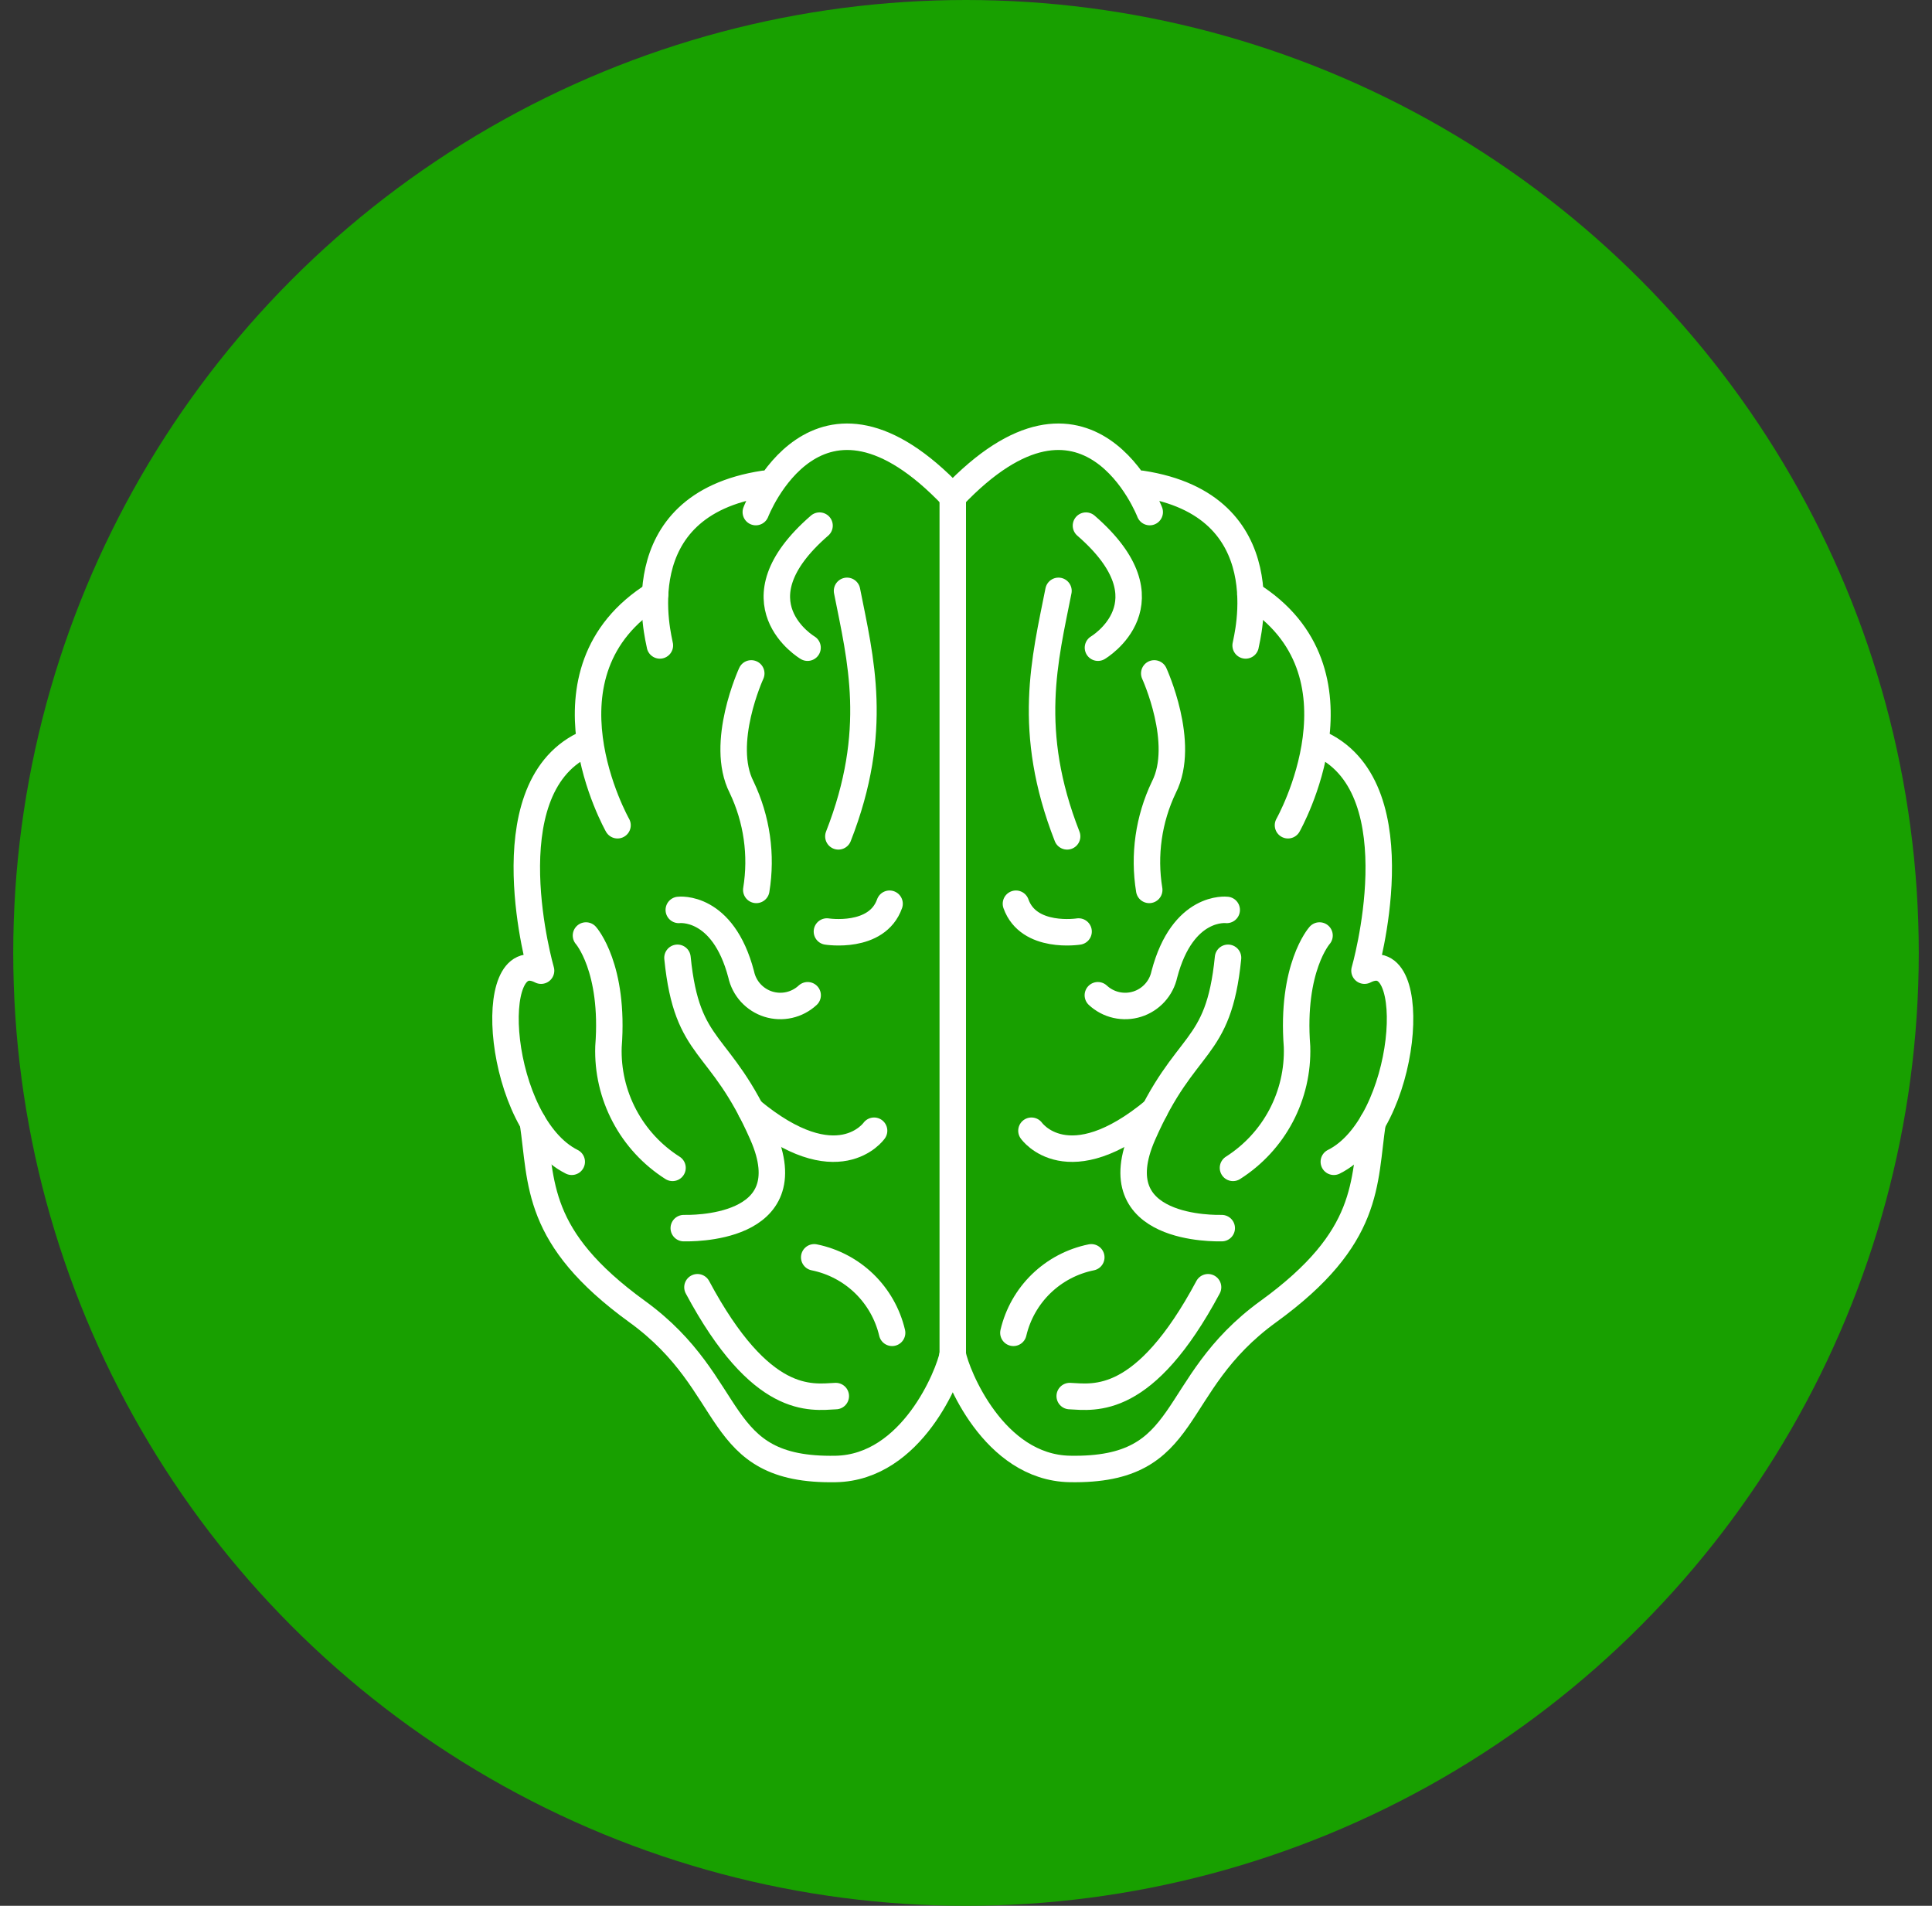 <svg width="73" height="72" viewBox="0 0 73 72" fill="none" xmlns="http://www.w3.org/2000/svg">
<rect x="0" y="0" width="73" height="72" fill="#333333" stroke="none"/>
<circle cx="36.5" cy="36" r="36" fill="#18A000"/>
<path d="M36 51.172C35.86 51.923 34.461 55.444 31.576 55.497C26.877 55.584 27.947 52.356 24.074 49.55C20.201 46.744 20.477 44.703 20.135 42.402" stroke="white" stroke-linecap="round" stroke-linejoin="round"/>
<path d="M21.603 43.891C18.787 42.492 18.27 35.559 20.444 36.671C20.444 36.671 18.485 29.891 22.038 28.141" stroke="white" stroke-linecap="round" stroke-linejoin="round"/>
<path d="M23.333 31.177C23.333 31.177 20.051 25.375 24.753 22.453" stroke="white" stroke-linecap="round" stroke-linejoin="round"/>
<path d="M24.933 24.384C24.899 24.14 23.501 19.093 28.87 18.277M28.558 19.346C28.558 19.346 30.858 13.346 36.001 18.769M31.58 52.743C30.633 52.791 28.758 53.125 26.353 48.631M30.765 47.501C31.477 47.645 32.133 47.99 32.655 48.495C33.176 49.001 33.542 49.646 33.708 50.353M25.411 44.121C24.644 43.634 24.018 42.956 23.594 42.153C23.169 41.35 22.961 40.451 22.991 39.543C23.221 36.558 22.141 35.343 22.141 35.343M25.648 34.376C25.648 34.376 27.311 34.17 28.005 36.811C28.061 37.073 28.186 37.314 28.366 37.512C28.547 37.709 28.776 37.856 29.031 37.936C29.287 38.016 29.558 38.027 29.819 37.968C30.08 37.909 30.321 37.782 30.517 37.6M31.245 35.192C31.245 35.192 33.133 35.492 33.612 34.142M28.576 33.62C28.792 32.301 28.598 30.947 28.022 29.74C27.173 28.078 28.386 25.441 28.386 25.441M30.513 24.469C30.513 24.469 27.622 22.759 30.966 19.858M32.005 22.322C32.512 24.892 33.243 27.603 31.678 31.597M25.836 46.398C26.023 46.398 30.418 46.525 28.814 42.868C27.21 39.211 25.963 39.825 25.598 36.185" stroke="white" stroke-linecap="round" stroke-linejoin="round"/>
<path d="M33.027 42.718C33.027 42.718 31.656 44.674 28.371 41.941M35.999 51.171C36.139 51.922 37.538 55.443 40.423 55.496C45.122 55.583 44.052 52.355 47.925 49.549C51.798 46.743 51.522 44.702 51.864 42.401" stroke="white" stroke-linecap="round" stroke-linejoin="round"/>
<path d="M50.398 43.891C53.214 42.492 53.731 35.559 51.557 36.671C51.557 36.671 53.516 29.891 49.963 28.141" stroke="white" stroke-linecap="round" stroke-linejoin="round"/>
<path d="M48.666 31.177C48.666 31.177 51.948 25.375 47.246 22.453" stroke="white" stroke-linecap="round" stroke-linejoin="round"/>
<path d="M47.066 24.384C47.1 24.14 48.499 19.093 43.129 18.277M43.442 19.346C43.442 19.346 41.14 13.346 35.998 18.769M40.419 52.743C41.366 52.791 43.241 53.125 45.646 48.631M41.234 47.501C40.522 47.645 39.866 47.99 39.344 48.495C38.822 49.001 38.457 49.646 38.291 50.353M46.588 44.121C47.354 43.634 47.981 42.956 48.405 42.153C48.829 41.35 49.037 40.451 49.008 39.543C48.778 36.558 49.858 35.343 49.858 35.343M46.351 34.376C46.351 34.376 44.688 34.17 43.994 36.811C43.937 37.073 43.813 37.314 43.632 37.512C43.452 37.709 43.222 37.856 42.967 37.936C42.712 38.016 42.44 38.027 42.179 37.968C41.919 37.909 41.678 37.782 41.482 37.6M40.754 35.192C40.754 35.192 38.866 35.492 38.387 34.142M43.423 33.62C43.207 32.301 43.4 30.947 43.977 29.74C44.826 28.078 43.613 25.441 43.613 25.441M41.486 24.469C41.486 24.469 44.377 22.759 41.033 19.858M39.994 22.322C39.487 24.892 38.756 27.603 40.321 31.597M46.163 46.398C45.976 46.398 41.581 46.525 43.185 42.868C44.789 39.211 46.037 39.825 46.401 36.185" stroke="white" stroke-linecap="round" stroke-linejoin="round"/>
<path d="M38.973 42.718C38.973 42.718 40.344 44.674 43.629 41.941" stroke="white" stroke-linecap="round" stroke-linejoin="round"/>
<path d="M36 51.172V18.77" stroke="white" stroke-linecap="round"/>
</svg>
